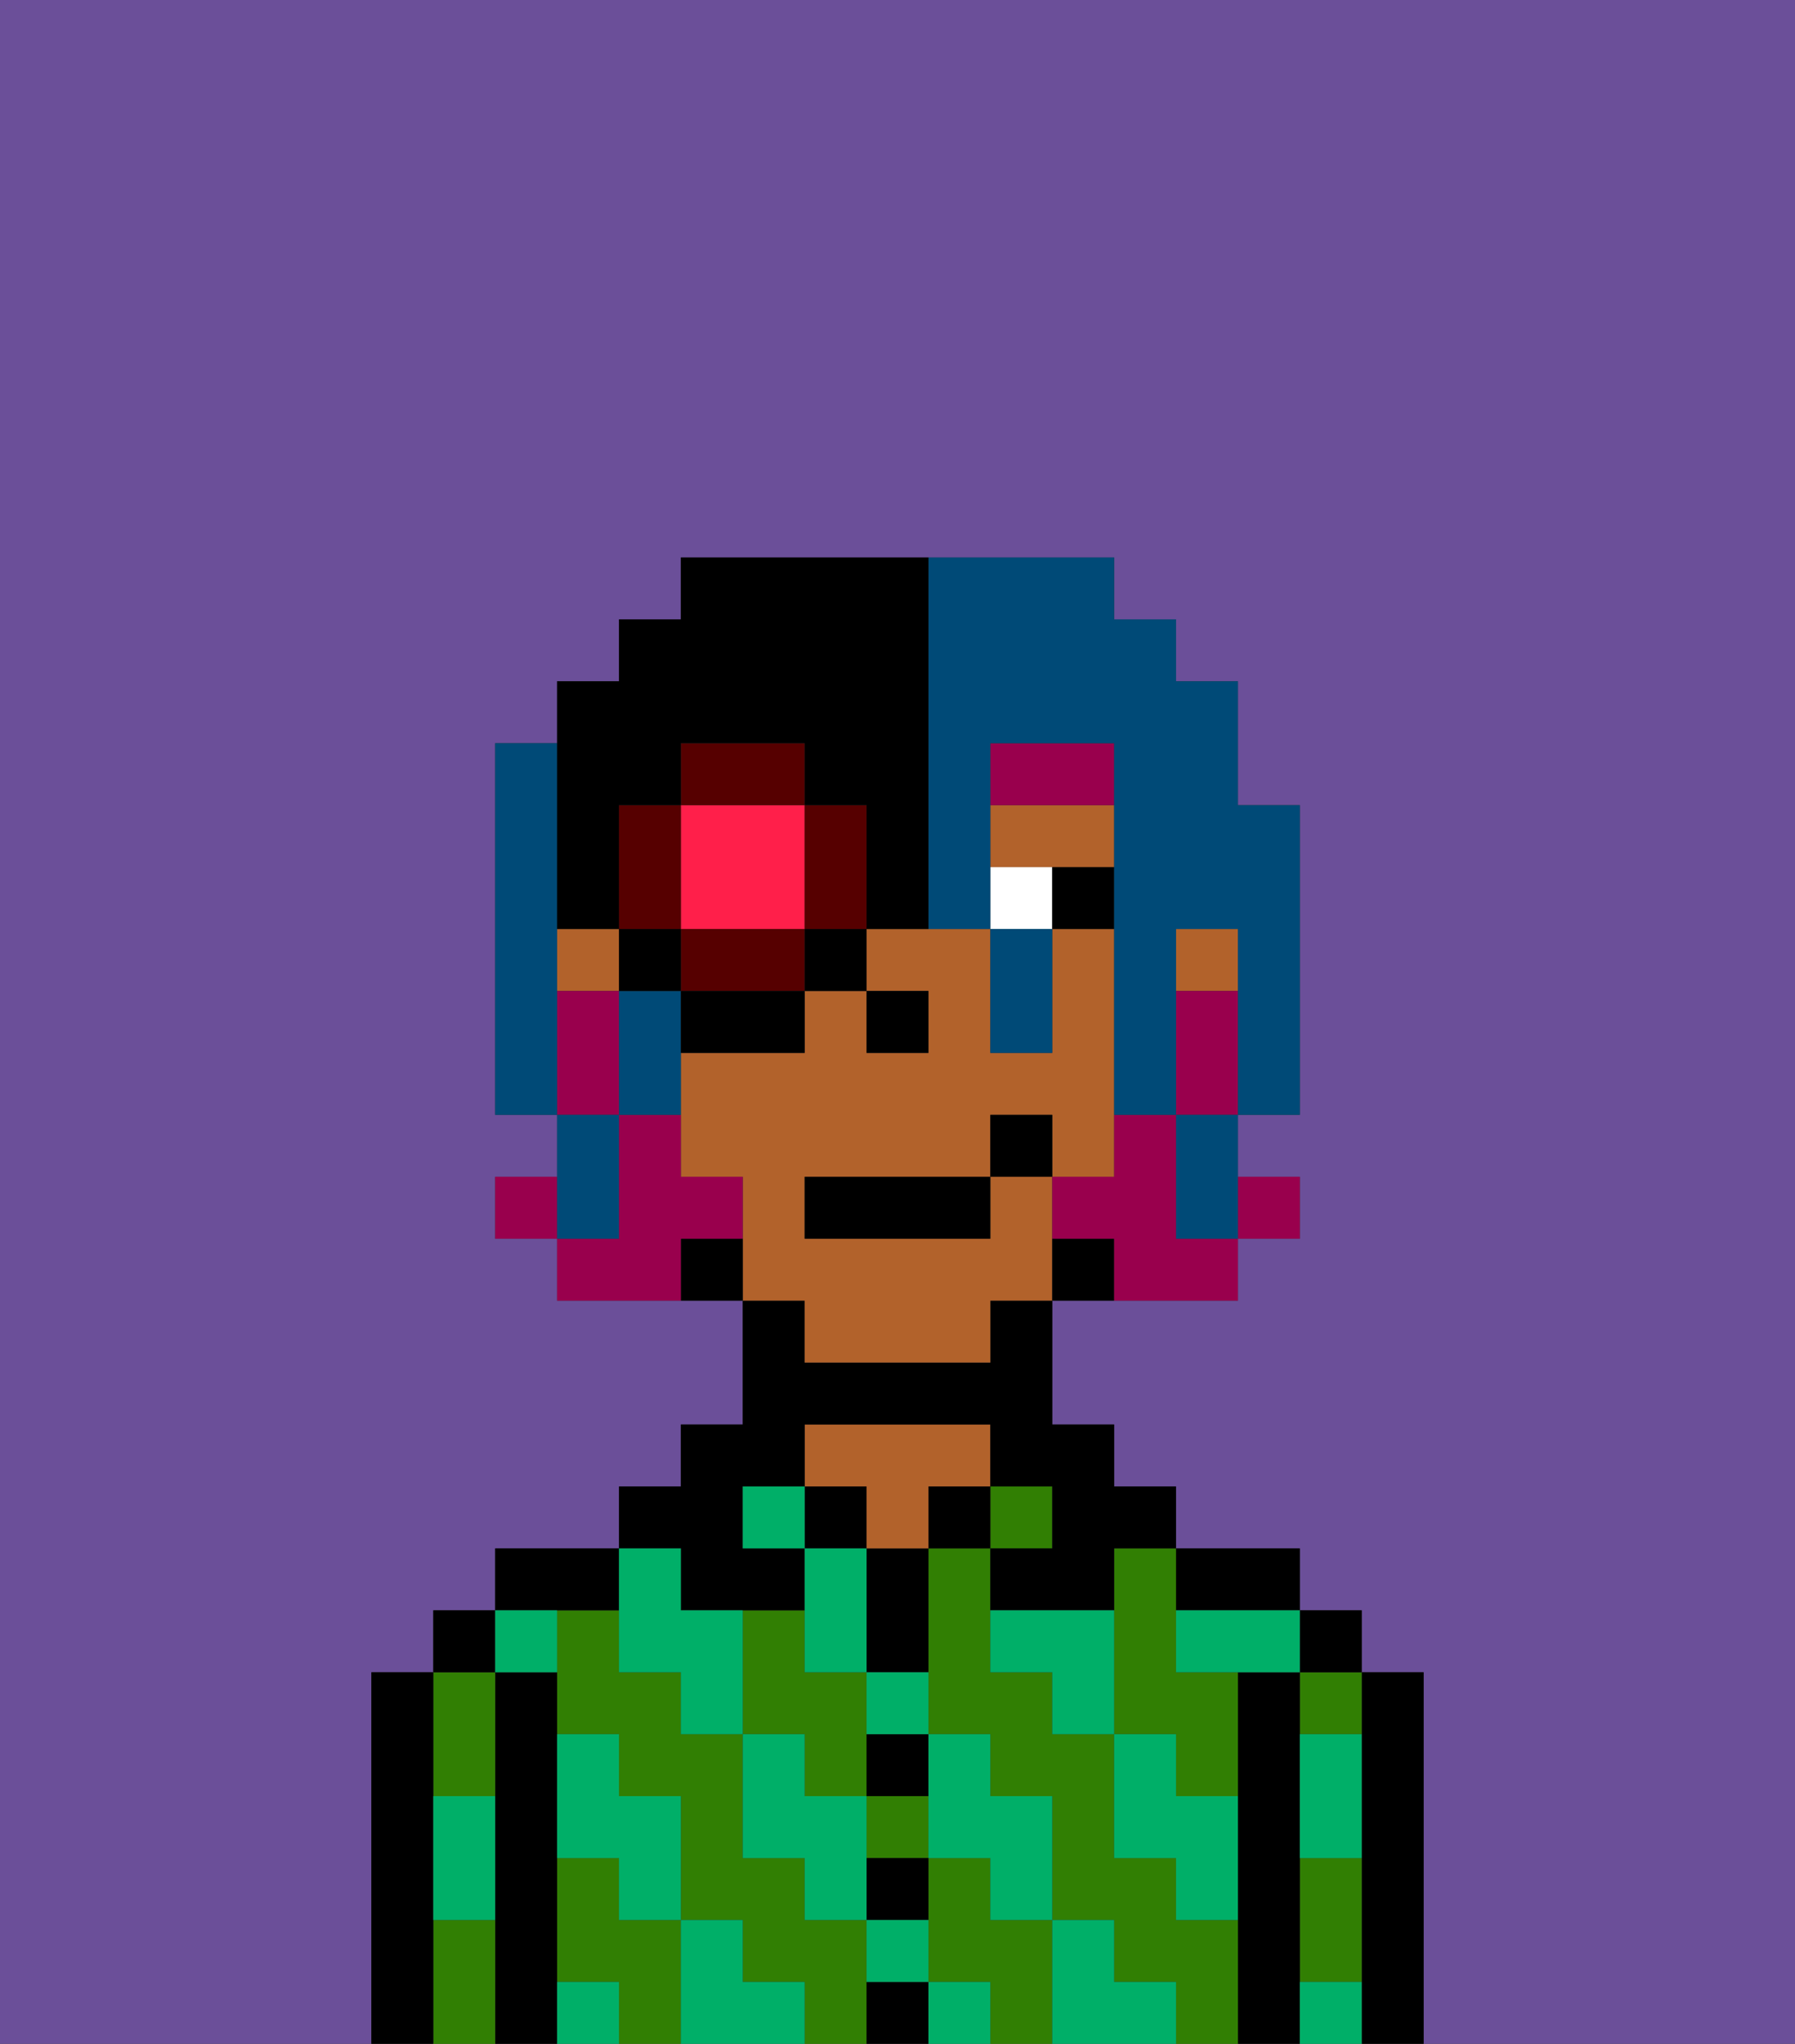<svg xmlns="http://www.w3.org/2000/svg" viewBox="0 0 29 33"><rect x="0" y="0" width="29" height="33" fill="#333333" stroke="none"/><defs><style>polygon,rect,path{shape-rendering:crispedges;}.za259-1{fill:#6b4f99;}.za259-2{fill:#000000;}.za259-3{fill:#317f03;}.za259-4{fill:#b2622b;}.za259-5{fill:#00af68;}.za259-6{fill:#ffffff;}.za259-7{fill:#99004d;}.za259-8{fill:#99004d;}.za259-9{fill:#004a77;}.za259-10{fill:#ff1f4a;}.za259-11{fill:#560000;}</style></defs><path class="za259-1" d="M6,32V27H7V26H8V25h2V24h1V23h1V21H9V20H8V19H9V18H8V12H9V11h1V10h1V9h7v1h1v1h1v2h1v5H20v1h1v1H20v1H17v2h1v1h1v1h2v1h1v1h1v6h6V0H0V33H6Z"/><path class="za259-2" d="M23,27H22v6h1V27Z"/><path class="za259-3" d="M21,31v1h1V30H21Z"/><path class="za259-3" d="M21,28h1V27H21Z"/><rect class="za259-2" x="21" y="26" width="1" height="1"/><path class="za259-2" d="M21,31V27H20v6h1V31Z"/><path class="za259-3" d="M16,31V30H15v2h1v1h1V31Z"/><path class="za259-3" d="M10,31V30H9v2h1v1h1V31Z"/><path class="za259-3" d="M19,31V30H18V28H17V27H16V25H15v3h1v1h1v2h1v1h1v1h1V31Z"/><path class="za259-3" d="M18,26v2h1v1h1V27H19V25H18Z"/><path class="za259-3" d="M14,31H13V30H12V28H11V27H10V26H9v2h1v1h1v2h1v1h1v1h1V31Z"/><rect class="za259-3" x="14" y="29" width="1" height="1"/><path class="za259-3" d="M13,29h1V27H13V26H12v2h1Z"/><path class="za259-2" d="M20,26h1V25H19v1Z"/><rect class="za259-3" x="16" y="24" width="1" height="1"/><rect class="za259-2" x="15" y="24" width="1" height="1"/><path class="za259-2" d="M14,32v1h1V32Z"/><path class="za259-2" d="M14,31h1V30H14Z"/><path class="za259-2" d="M14,29h1V28H14Z"/><path class="za259-2" d="M14,26v1h1V25H14Z"/><rect class="za259-2" x="13" y="24" width="1" height="1"/><path class="za259-4" d="M16,24V23H13v1h1v1h1V24Z"/><path class="za259-2" d="M11,26h2V25H12V24h1V23h3v1h1v1H16v1h2V25h1V24H18V23H17V21H16v1H13V21H12v2H11v1H10v1h1Z"/><path class="za259-2" d="M10,26V25H8v1h2Z"/><path class="za259-2" d="M9,31V27H8v6H9V31Z"/><path class="za259-3" d="M8,29V27H7v2Z"/><path class="za259-3" d="M7,31v2H8V31Z"/><rect class="za259-2" x="7" y="26" width="1" height="1"/><path class="za259-2" d="M7,30V27H6v6H7V30Z"/><path class="za259-5" d="M21,29v1h1V28H21Z"/><path class="za259-5" d="M21,32v1h1V32Z"/><path class="za259-5" d="M19,26v1h2V26H19Z"/><path class="za259-5" d="M19,28H18v2h1v1h1V29H19Z"/><path class="za259-5" d="M16,26v1h1v1h1V26Z"/><path class="za259-5" d="M18,32V31H17v2h2V32Z"/><path class="za259-5" d="M15,30h1v1h1V29H16V28H15v2Z"/><path class="za259-5" d="M14,28h1V27H14Z"/><polygon class="za259-5" points="14 27 14 26 14 25 13 25 13 26 13 27 14 27"/><path class="za259-5" d="M14,32h1V31H14Z"/><rect class="za259-5" x="15" y="32" width="1" height="1"/><path class="za259-5" d="M14,29H13V28H12v2h1v1h1V29Z"/><rect class="za259-5" x="12" y="24" width="1" height="1"/><path class="za259-5" d="M10,27h1v1h1V26H11V25H10v2Z"/><path class="za259-5" d="M12,32V31H11v2h2V32Z"/><path class="za259-5" d="M10,30v1h1V29H10V28H9v2Z"/><path class="za259-5" d="M9,32v1h1V32Z"/><path class="za259-5" d="M9,27V26H8v1Z"/><path class="za259-5" d="M7,30v1H8V29H7Z"/><path class="za259-4" d="M18,14V13H16v1h2Z"/><rect class="za259-4" x="9" y="15" width="1" height="1"/><path class="za259-4" d="M13,22h3V21h1V19H16v1H13V19h3V18h1v1h1V15H17v2H16V15H14v1h1v1H14V16H13v1H11v2h1v2h1Z"/><rect class="za259-4" x="19" y="15" width="1" height="1"/><path class="za259-2" d="M17,20v1h1V20Z"/><path class="za259-2" d="M11,20v1h1V20Z"/><rect class="za259-2" x="14" y="16" width="1" height="1"/><path class="za259-6" d="M16,14v1h1V14Z"/><path class="za259-2" d="M17,14v1h1V14Z"/><path class="za259-7" d="M18,12H16v1h2Z"/><rect class="za259-8" x="20" y="19" width="1" height="1"/><path class="za259-8" d="M19,16v2h1V16Z"/><path class="za259-8" d="M19,19V18H18v1H17v1h1v1h2V20H19Z"/><rect class="za259-8" x="8" y="19" width="1" height="1"/><path class="za259-8" d="M12,20V19H11V18H10v2H9v1h2V20Z"/><path class="za259-8" d="M10,17V16H9v2h1Z"/><rect class="za259-2" x="13" y="19" width="3" height="1"/><rect class="za259-2" x="16" y="18" width="1" height="1"/><path class="za259-9" d="M9,15V12H8v6H9V15Z"/><path class="za259-9" d="M15,15h1V12h2v6h1V15h1v3h1V13H20V11H19V10H18V9H15v6Z"/><path class="za259-9" d="M10,16v2h1V16Z"/><path class="za259-9" d="M10,19V18H9v2h1Z"/><path class="za259-9" d="M16,16v1h1V15H16Z"/><polygon class="za259-9" points="19 19 19 20 20 20 20 19 20 18 19 18 19 19"/><path class="za259-10" d="M11,15h2V13H11v2Z"/><path class="za259-11" d="M13,13v2h1V13Z"/><path class="za259-11" d="M12,15H11v1h2V15Z"/><path class="za259-11" d="M11,14V13H10v2h1Z"/><path class="za259-11" d="M13,12H11v1h2Z"/><rect class="za259-2" x="10" y="15" width="1" height="1"/><path class="za259-2" d="M11,17h2V16H11Z"/><rect class="za259-2" x="13" y="15" width="1" height="1"/><path class="za259-2" d="M9,15h1V13h1V12h2v1h1v2h1V9H11v1H10v1H9v4Z"/></svg>